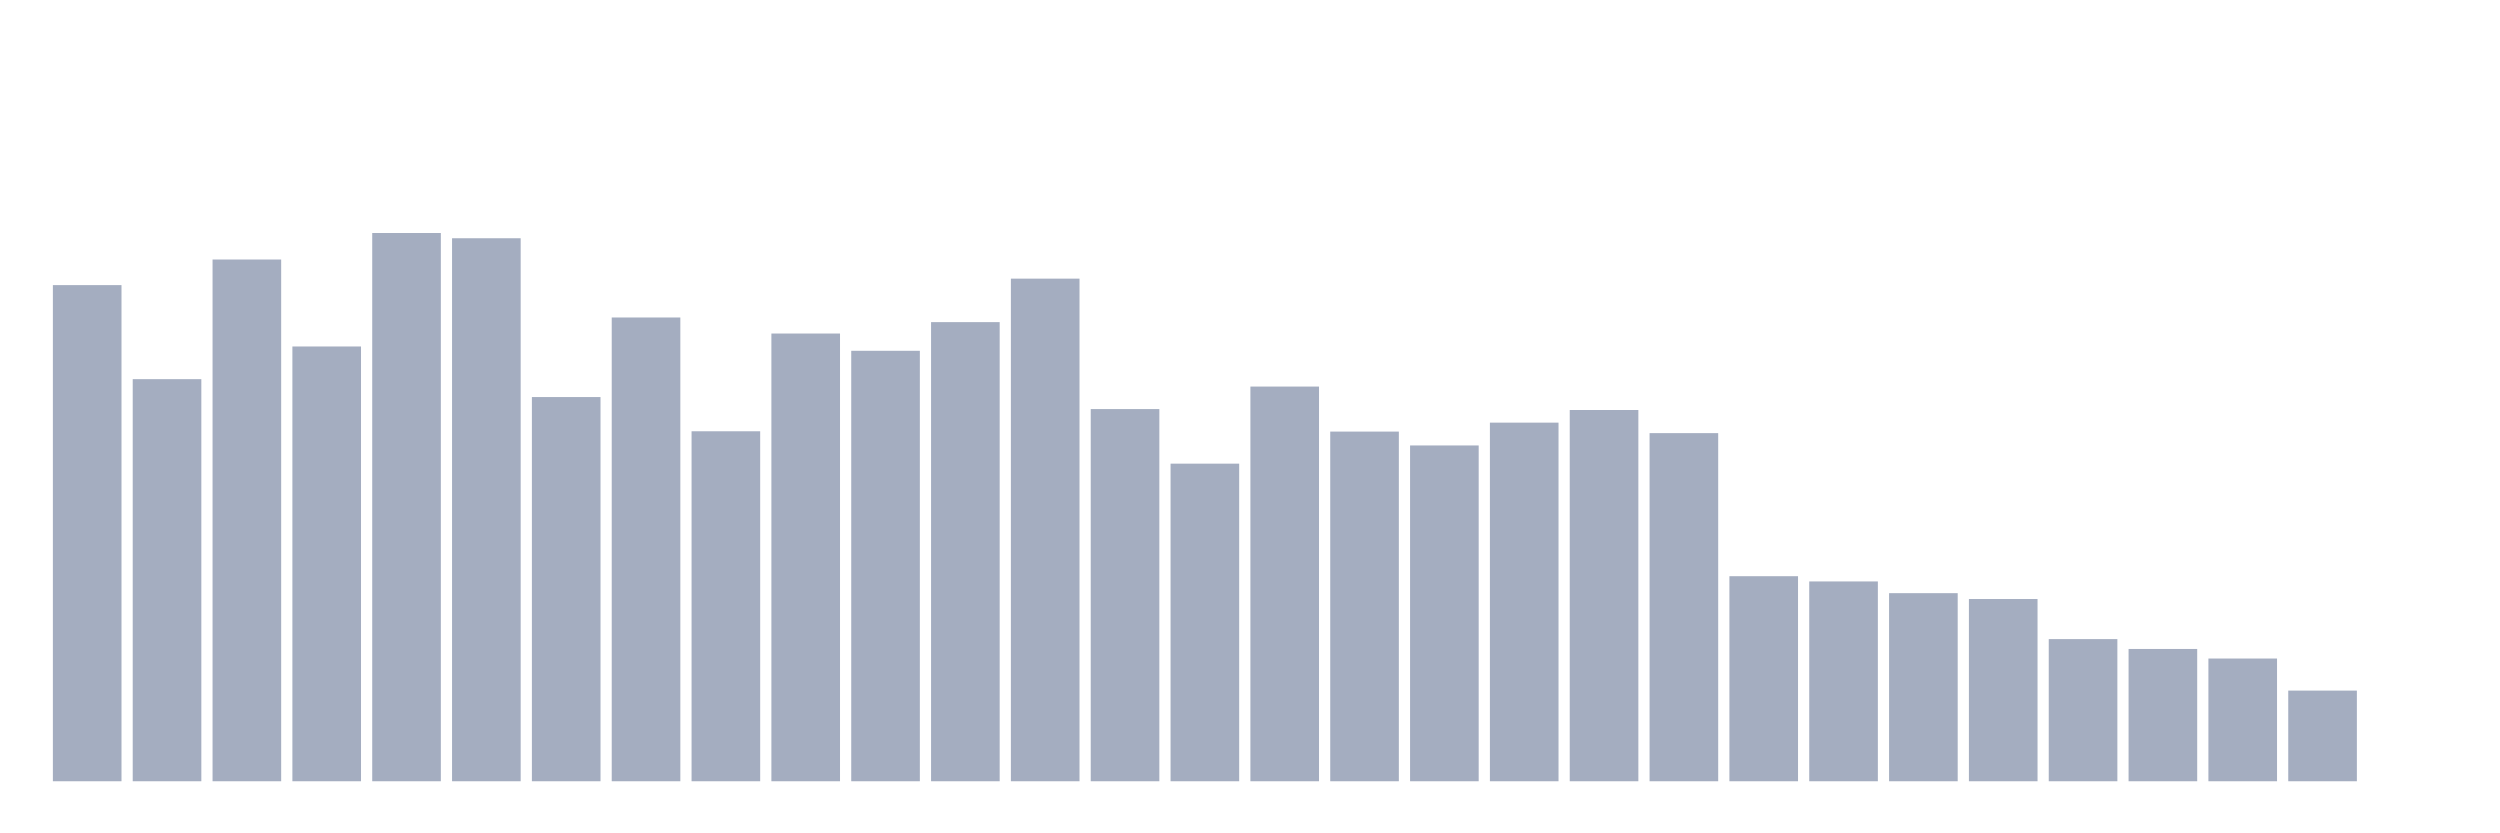 <svg xmlns="http://www.w3.org/2000/svg" viewBox="0 0 480 160"><g transform="translate(10,10)"><rect class="bar" x="0.153" width="13.175" y="44.742" height="95.258" fill="rgb(164,173,192)"></rect><rect class="bar" x="15.482" width="13.175" y="62.799" height="77.201" fill="rgb(164,173,192)"></rect><rect class="bar" x="30.81" width="13.175" y="39.828" height="100.172" fill="rgb(164,173,192)"></rect><rect class="bar" x="46.138" width="13.175" y="56.524" height="83.476" fill="rgb(164,173,192)"></rect><rect class="bar" x="61.466" width="13.175" y="34.737" height="105.263" fill="rgb(164,173,192)"></rect><rect class="bar" x="76.794" width="13.175" y="35.743" height="104.257" fill="rgb(164,173,192)"></rect><rect class="bar" x="92.123" width="13.175" y="66.233" height="73.767" fill="rgb(164,173,192)"></rect><rect class="bar" x="107.451" width="13.175" y="50.958" height="89.042" fill="rgb(164,173,192)"></rect><rect class="bar" x="122.779" width="13.175" y="72.804" height="67.196" fill="rgb(164,173,192)"></rect><rect class="bar" x="138.107" width="13.175" y="54.037" height="85.963" fill="rgb(164,173,192)"></rect><rect class="bar" x="153.436" width="13.175" y="57.352" height="82.648" fill="rgb(164,173,192)"></rect><rect class="bar" x="168.764" width="13.175" y="51.847" height="88.153" fill="rgb(164,173,192)"></rect><rect class="bar" x="184.092" width="13.175" y="43.499" height="96.501" fill="rgb(164,173,192)"></rect><rect class="bar" x="199.42" width="13.175" y="68.542" height="71.458" fill="rgb(164,173,192)"></rect><rect class="bar" x="214.748" width="13.175" y="79.021" height="60.979" fill="rgb(164,173,192)"></rect><rect class="bar" x="230.077" width="13.175" y="64.22" height="75.78" fill="rgb(164,173,192)"></rect><rect class="bar" x="245.405" width="13.175" y="72.864" height="67.136" fill="rgb(164,173,192)"></rect><rect class="bar" x="260.733" width="13.175" y="75.528" height="64.472" fill="rgb(164,173,192)"></rect><rect class="bar" x="276.061" width="13.175" y="71.147" height="68.853" fill="rgb(164,173,192)"></rect><rect class="bar" x="291.39" width="13.175" y="68.719" height="71.281" fill="rgb(164,173,192)"></rect><rect class="bar" x="306.718" width="13.175" y="73.16" height="66.84" fill="rgb(164,173,192)"></rect><rect class="bar" x="322.046" width="13.175" y="100.63" height="39.37" fill="rgb(164,173,192)"></rect><rect class="bar" x="337.374" width="13.175" y="101.636" height="38.364" fill="rgb(164,173,192)"></rect><rect class="bar" x="352.702" width="13.175" y="103.886" height="36.114" fill="rgb(164,173,192)"></rect><rect class="bar" x="368.031" width="13.175" y="105.011" height="34.989" fill="rgb(164,173,192)"></rect><rect class="bar" x="383.359" width="13.175" y="112.707" height="27.293" fill="rgb(164,173,192)"></rect><rect class="bar" x="398.687" width="13.175" y="114.602" height="25.398" fill="rgb(164,173,192)"></rect><rect class="bar" x="414.015" width="13.175" y="116.437" height="23.563" fill="rgb(164,173,192)"></rect><rect class="bar" x="429.344" width="13.175" y="122.594" height="17.406" fill="rgb(164,173,192)"></rect><rect class="bar" x="444.672" width="13.175" y="140" height="0" fill="rgb(164,173,192)"></rect></g></svg>